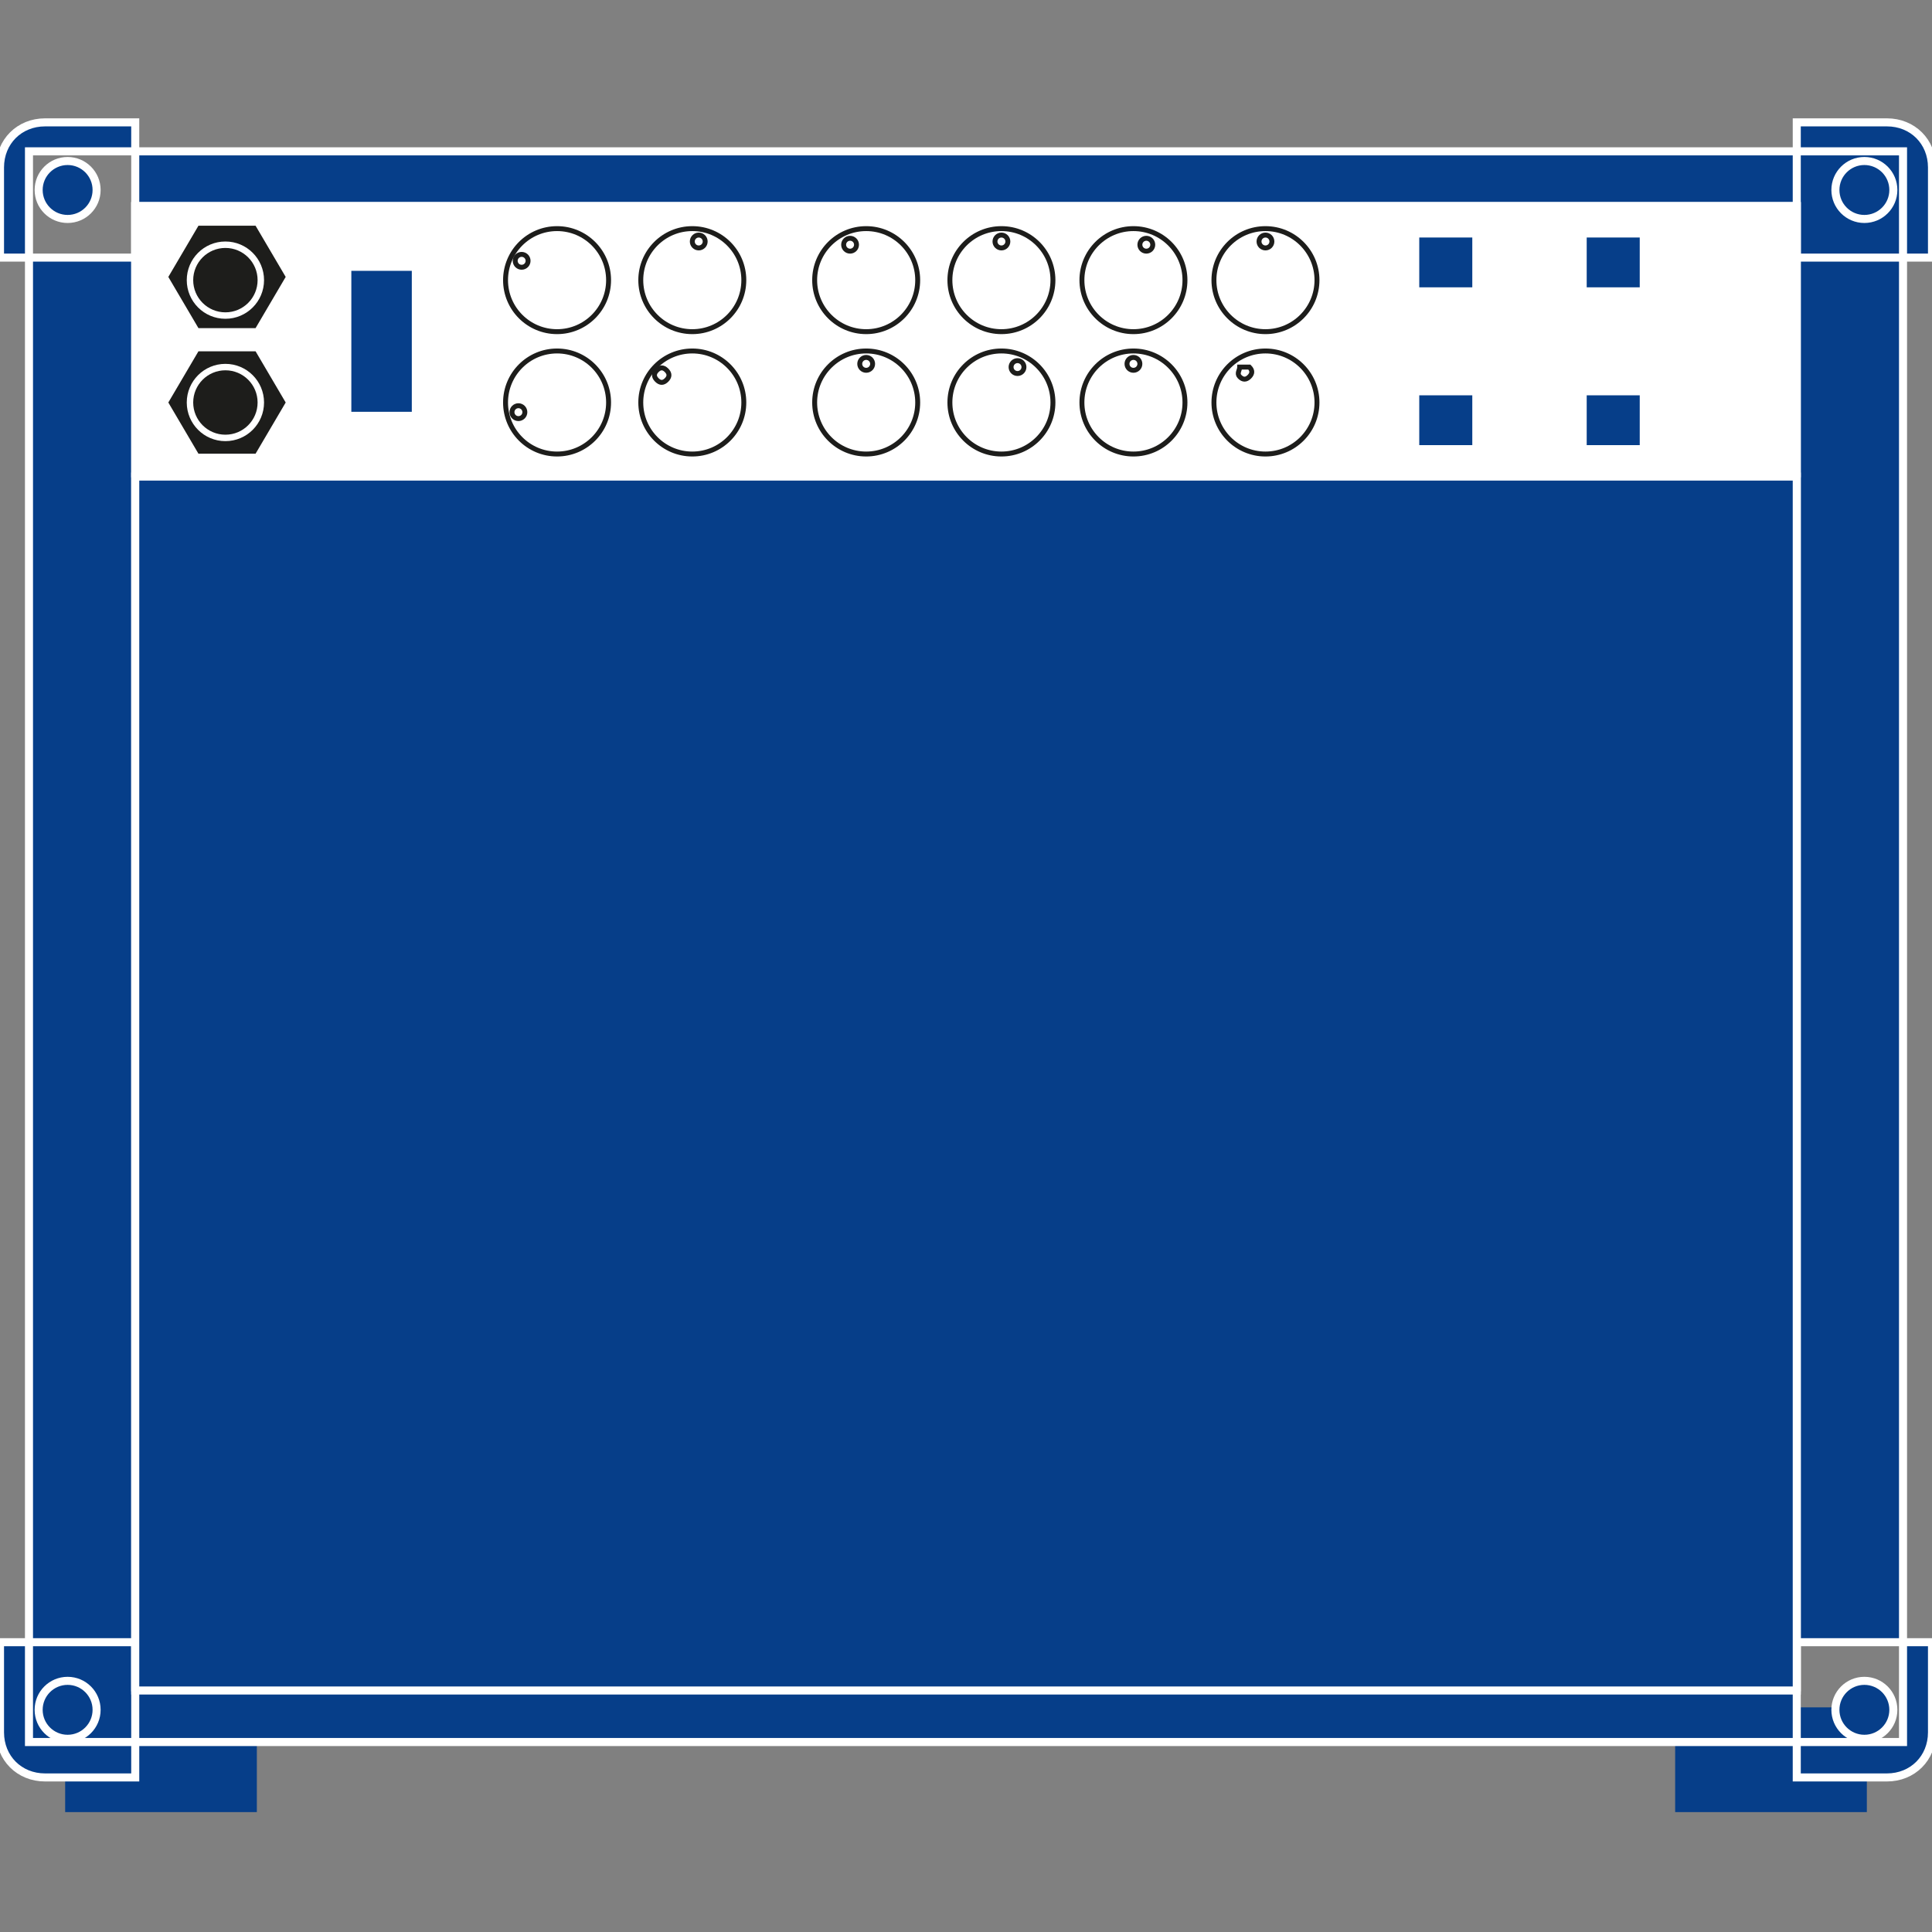 <?xml version="1.0" encoding="utf-8"?>
<!-- Generator: Adobe Illustrator 22.1.0, SVG Export Plug-In . SVG Version: 6.00 Build 0)  -->
<svg version="1.1" id="Layer_1" xmlns="http://www.w3.org/2000/svg" xmlns:xlink="http://www.w3.org/1999/xlink" x="0px" y="0px"
	 width="60px" height="60px" viewBox="0 0 60 60" style="enable-background:new 0 0 60 60;" xml:space="preserve">
<rect x="0" y="0" width="60" height="60" fill="#808080" stroke="none"/>
<style type="text/css">
	.st0{fill:#063e89;stroke:#063e89;stroke-width:0.153;stroke-miterlimit:10;}
	.st1{fill:#063e89;stroke:#FFFFFF;stroke-width:0.25;stroke-miterlimit:10;}
	.st2{fill:#1D1D1B;stroke:#FFFFFF;stroke-width:0.25;stroke-miterlimit:10;}
	.st3{fill:#FFFFFF;stroke:#FFFFFF;stroke-width:0.25;stroke-miterlimit:10;}
	.st4{fill:#1D1D1B;stroke:#FFFFFF;stroke-width:0.22;stroke-miterlimit:10;}
	.st5{fill:#FFFFFF;}
	.st6{fill:#1D1D1B;}
	.st7{fill:#063e89;stroke:#FFFFFF;stroke-width:0.222;stroke-miterlimit:10;}
	.st8{fill:#FFFFFF;stroke:#1D1D1B;stroke-width:0.153;stroke-miterlimit:10;}
	.st9{fill:#063e89;stroke:#FFFFFF;stroke-width:0.153;stroke-miterlimit:10;}
</style>
<path class="st0" d="M7.9,56.2H2.1v-3.1h5.8V56.2z M57.9,56.2h-5.8v-3.1h5.8V56.2z"/>
<path class="st1" d="M0.9,4.7h58.2v49.4H0.9V4.7z M4.2,8V3.8H1.4C0.6,3.8,0,4.4,0,5.2V8L4.2,8L4.2,8z M55.8,8V3.8h2.8
	c0.8,0,1.4,0.6,1.4,1.4V8L55.8,8L55.8,8z M4.2,51v4.2H1.4c-0.8,0-1.4-0.6-1.4-1.4V51H4.2z M55.8,51v4.2h2.8c0.8,0,1.4-0.6,1.4-1.4
	V51H55.8z"/>
<path class="st2" d="M4.2,6.4h51.6v46H4.2V6.4z"/>
<circle class="st1" cx="2.1" cy="5.9" r="0.9"/>
<circle class="st1" cx="57.9" cy="5.9" r="0.9"/>
<circle class="st1" cx="2.1" cy="53.1" r="0.9"/>
<circle class="st1" cx="57.9" cy="53.1" r="0.9"/>
<path class="st3" d="M4.2,6.4h51.6v8.3H4.2V6.4z"/>
<path class="st1" d="M4.2,14.8h51.6v37.7H4.2V14.8z"/>
<path class="st4" d="M6.1,10.3l-1-1.7l1-1.7H8l1,1.7l-1,1.7H6.1z"/>
<circle class="st5" cx="7" cy="8.7" r="1.2"/>
<circle class="st6" cx="7" cy="8.7" r="1"/>
<path class="st4" d="M6.1,14.2l-1-1.7l1-1.7H8l1,1.7l-1,1.7H6.1z"/>
<circle class="st5" cx="7" cy="12.5" r="1.2"/>
<circle class="st6" cx="7" cy="12.5" r="1"/>
<path class="st7" d="M12.9,12.9h-2.1V8.3h2.1V12.9z"/>
<circle class="st8" cx="17.3" cy="8.7" r="1.6"/>
<circle class="st8" cx="16.2" cy="8.1" r="0.2"/>
<circle class="st8" cx="21.5" cy="8.7" r="1.6"/>
<circle class="st8" cx="21.7" cy="7.5" r="0.2"/>
<circle class="st8" cx="26.9" cy="8.7" r="1.6"/>
<circle class="st8" cx="26.4" cy="7.6" r="0.2"/>
<circle class="st8" cx="31.1" cy="8.7" r="1.6"/>
<circle class="st8" cx="31.1" cy="7.5" r="0.2"/>
<circle class="st8" cx="35.2" cy="8.7" r="1.6"/>
<circle class="st8" cx="35.6" cy="7.6" r="0.2"/>
<circle class="st8" cx="39.3" cy="8.7" r="1.6"/>
<circle class="st8" cx="39.3" cy="7.5" r="0.2"/>
<circle class="st8" cx="17.3" cy="12.5" r="1.6"/>
<circle class="st8" cx="16.1" cy="12.8" r="0.2"/>
<circle class="st8" cx="21.5" cy="12.5" r="1.6"/>
<path class="st8" d="M20.7,11.5c0.1,0.1,0.1,0.2,0,0.3c-0.1,0.1-0.2,0.1-0.3,0c-0.1-0.1-0.1-0.2,0-0.3
	C20.5,11.4,20.6,11.4,20.7,11.5z"/>
<circle class="st8" cx="26.9" cy="12.5" r="1.6"/>
<circle class="st8" cx="26.9" cy="11.3" r="0.2"/>
<circle class="st8" cx="31.1" cy="12.5" r="1.6"/>
<circle class="st8" cx="31.6" cy="11.4" r="0.2"/>
<circle class="st8" cx="35.2" cy="12.5" r="1.6"/>
<circle class="st8" cx="35.2" cy="11.3" r="0.2"/>
<circle class="st8" cx="39.3" cy="12.5" r="1.6"/>
<path class="st8" d="M38.8,11.4c0.1,0.1,0.1,0.2,0,0.3c-0.1,0.1-0.2,0.1-0.3,0c-0.1-0.1,0-0.2,0-0.3C38.6,11.4,38.7,11.4,38.8,11.4
	L38.8,11.4z"/>
<path class="st9" d="M44,7.3h1.8V9H44L44,7.3z M49.3,7.3H51V9h-1.8V7.3z M44,12.2h1.8v1.7H44L44,12.2z M49.3,12.2H51v1.7h-1.8V12.2z
	"/>
</svg>
